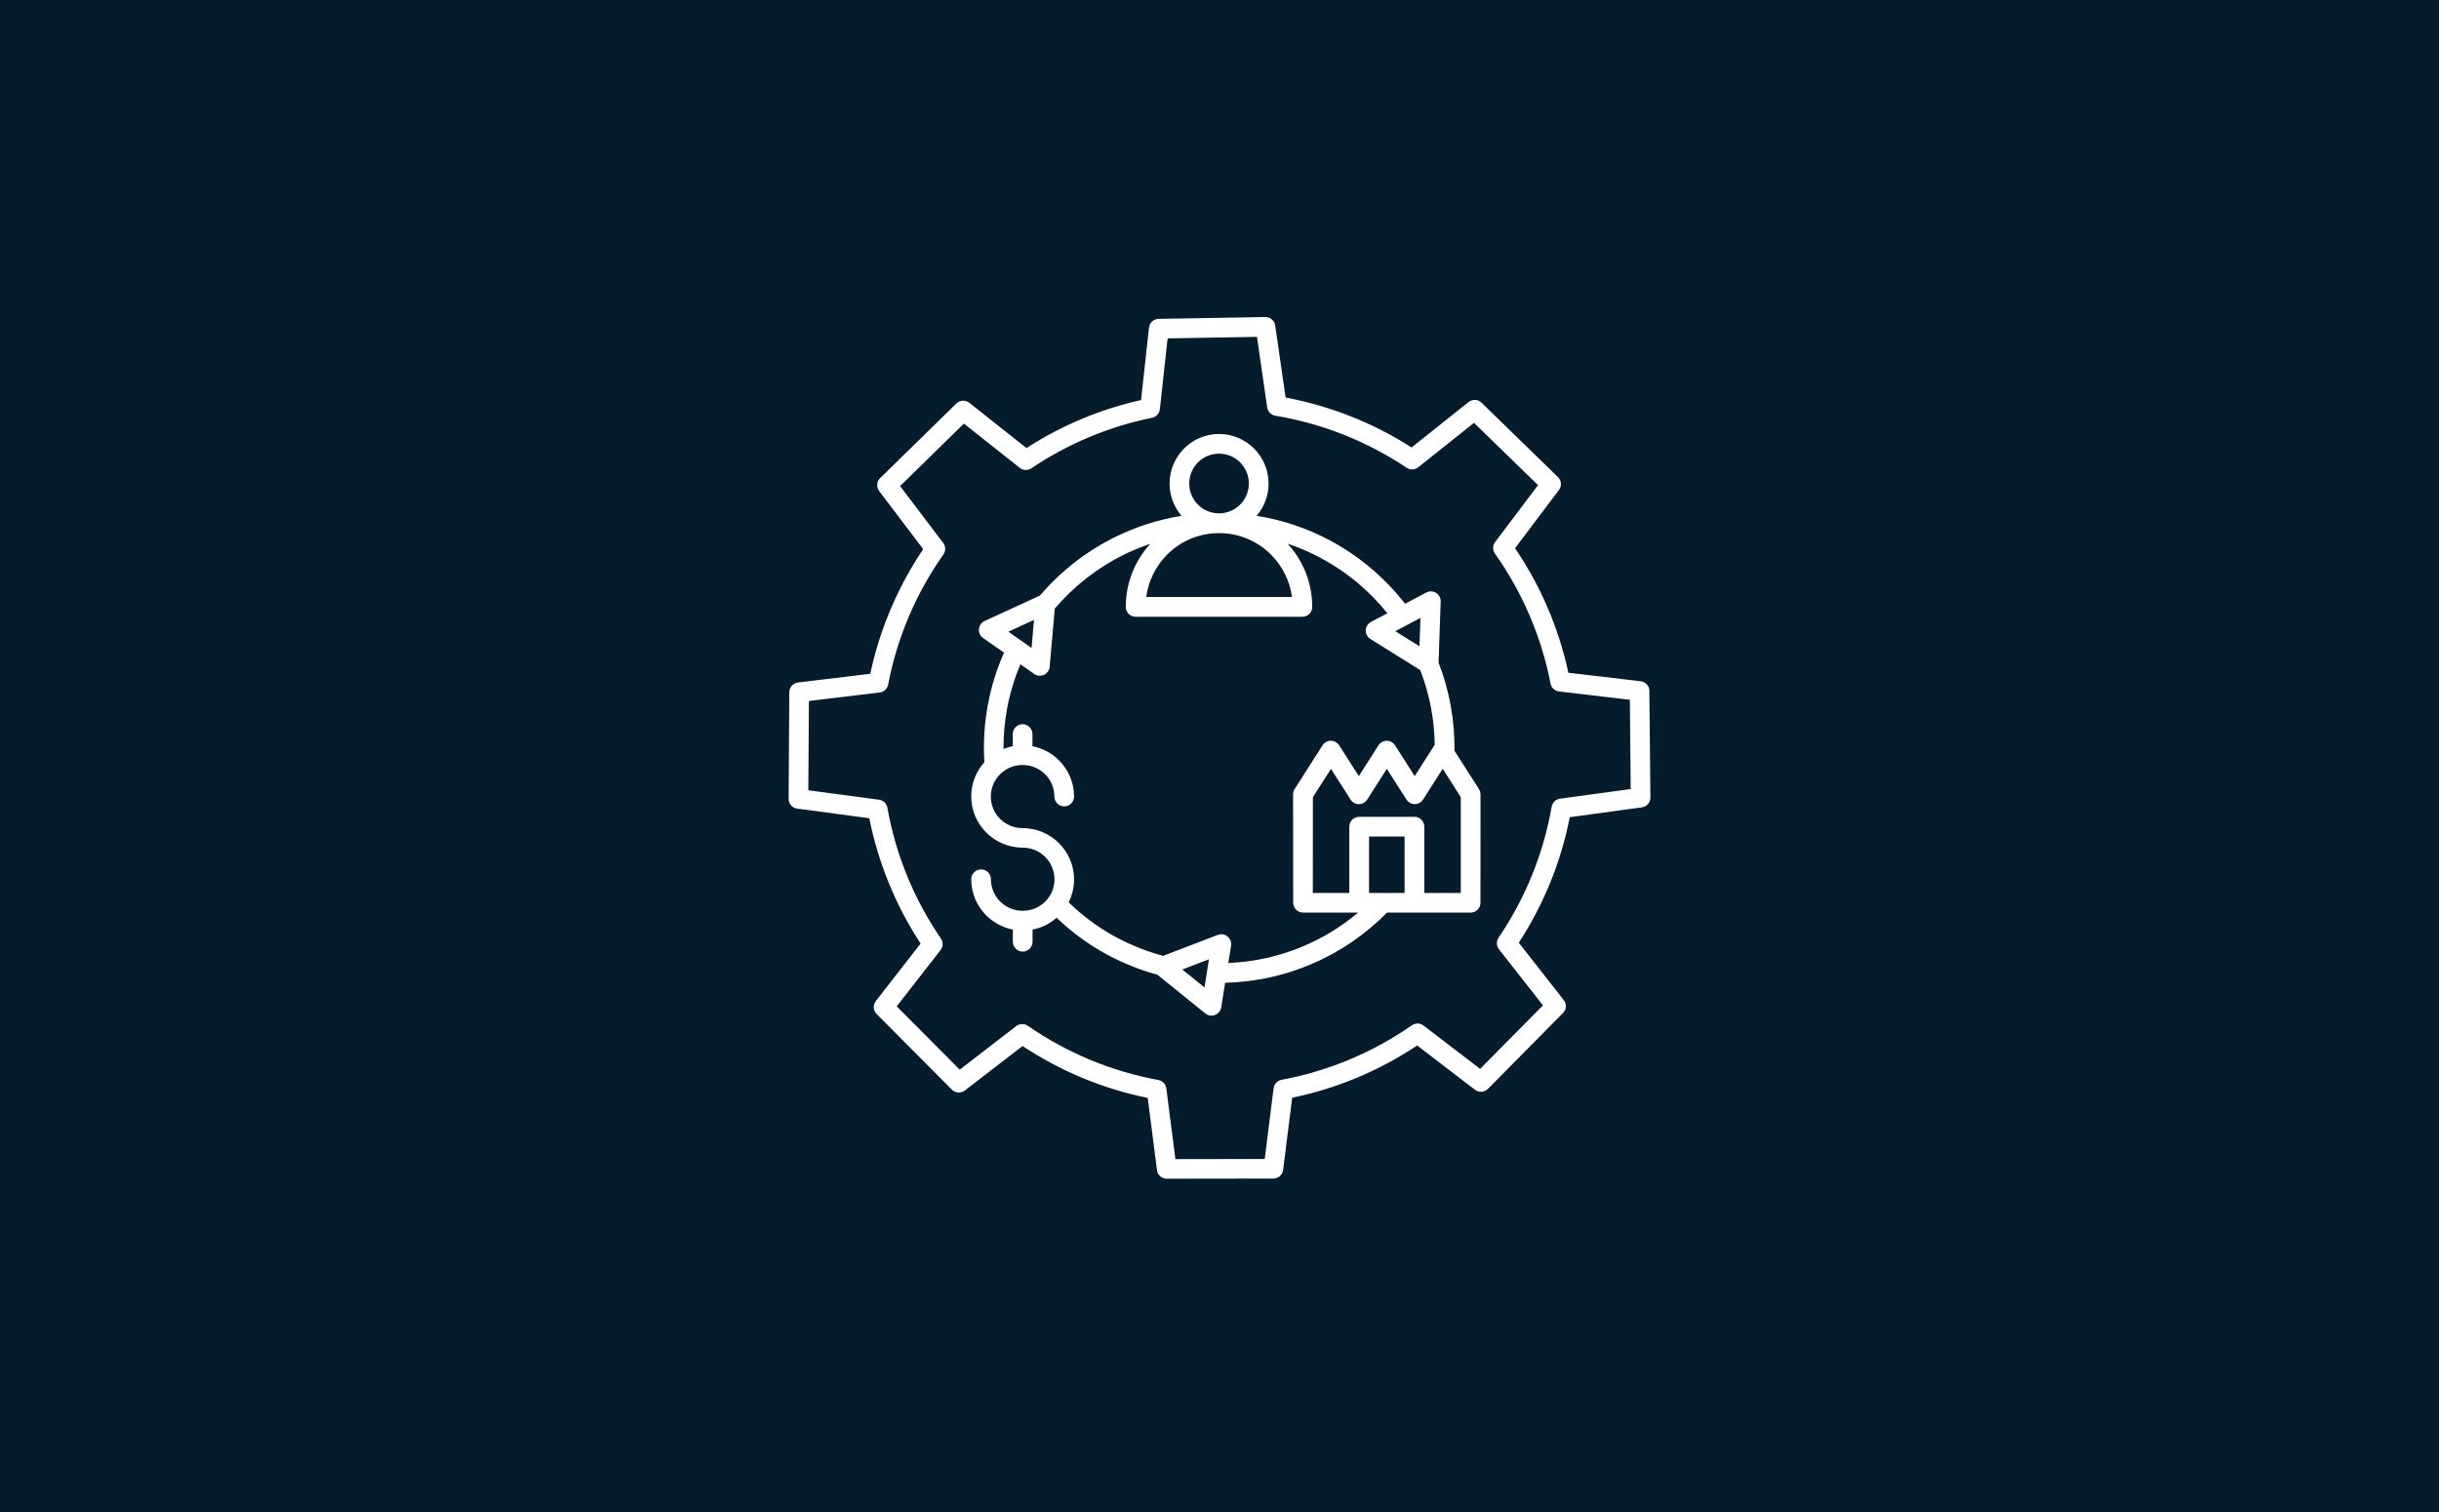 <?xml version="1.0" encoding="UTF-8"?> <svg xmlns="http://www.w3.org/2000/svg" width="300" height="186" viewBox="0 0 300 186" fill="none"><rect width="300" height="186" fill="#051C2C"></rect><path fill-rule="evenodd" clip-rule="evenodd" d="M140.353 49.212L141.326 40.307C141.392 39.672 141.945 39.203 142.577 39.225L155.629 39C156.244 38.991 156.761 39.442 156.845 40.038H156.849L158.132 48.902C160.904 49.423 163.588 50.205 166.165 51.225C168.787 52.263 171.281 53.544 173.624 55.046L180.636 49.459C181.132 49.066 181.844 49.123 182.268 49.574L191.632 58.69C192.088 59.136 192.119 59.847 191.716 60.328L186.353 67.439C187.918 69.749 189.271 72.209 190.377 74.793C191.464 77.332 192.318 79.996 192.915 82.761L201.806 83.803C202.452 83.878 202.916 84.443 202.876 85.079L203 98.113C203.004 98.727 202.549 99.239 201.952 99.318L193.083 100.528C192.539 103.298 191.734 105.983 190.695 108.545C189.638 111.146 188.339 113.628 186.813 115.969L192.344 123.027C192.725 123.513 192.672 124.193 192.251 124.617L183.024 133.945C182.591 134.382 181.905 134.422 181.428 134.06L174.314 128.61C172.001 130.151 169.53 131.481 166.93 132.567C164.388 133.631 161.717 134.462 158.941 135.036L157.826 143.922C157.747 144.572 157.168 145.035 156.527 144.982L143.51 145C142.895 145 142.387 144.541 142.312 143.944L141.171 135.062C138.399 134.497 135.724 133.671 133.173 132.616C130.577 131.538 128.101 130.213 125.776 128.676L118.679 134.148C118.193 134.523 117.508 134.47 117.083 134.042L107.829 124.741C107.396 124.303 107.36 123.619 107.732 123.146H107.727L113.236 116.075C111.72 113.756 110.411 111.278 109.341 108.664C108.289 106.098 107.475 103.417 106.927 100.656L98.053 99.473C97.426 99.393 96.975 98.845 97.001 98.227L97.085 85.154C97.09 84.536 97.554 84.028 98.151 83.962V83.957L107.042 82.888C107.63 80.137 108.475 77.469 109.558 74.921C110.663 72.324 112.003 69.855 113.555 67.554L108.139 60.408C107.754 59.9 107.834 59.184 108.302 58.773L117.631 49.64C118.074 49.207 118.759 49.18 119.232 49.556L126.258 55.117C128.402 53.734 130.675 52.533 133.053 51.539C135.379 50.558 137.82 49.781 140.353 49.212ZM143.068 117.587L149.793 115.003C150.416 114.764 151.115 115.078 151.354 115.701C151.433 115.904 151.451 116.12 151.42 116.319H151.424L151.084 118.465C154.298 118.333 157.424 117.622 160.32 116.394C162.748 115.369 165.016 113.978 167.054 112.26H160.272C159.604 112.26 159.065 111.721 159.065 111.054H159.06L159.051 97.716C159.051 97.438 159.144 97.181 159.303 96.974L162.681 91.678C163.04 91.117 163.787 90.949 164.348 91.311C164.508 91.413 164.636 91.546 164.729 91.7L167.138 95.472L169.557 91.682C169.915 91.121 170.662 90.954 171.224 91.316C171.383 91.417 171.511 91.55 171.604 91.704L174.009 95.476L176.428 91.687C176.441 91.66 176.459 91.638 176.476 91.616C176.454 90.15 176.313 88.692 176.052 87.257C175.756 85.623 175.3 84.006 174.69 82.429L168.558 78.605C167.987 78.251 167.815 77.505 168.168 76.939C168.288 76.749 168.447 76.608 168.628 76.511L170.649 75.438C168.394 72.633 165.578 70.292 162.368 68.592C161.094 67.916 159.759 67.342 158.371 66.878C160.254 68.923 161.404 71.657 161.404 74.665C161.404 75.332 160.864 75.871 160.197 75.871V75.875H139.681C139.014 75.875 138.47 75.332 138.47 74.665C138.47 71.67 139.615 68.941 141.494 66.896C140.402 67.263 139.341 67.7 138.315 68.199C135.017 69.811 132.099 72.094 129.738 74.868L129.11 82.019C129.052 82.685 128.464 83.18 127.797 83.123C127.536 83.101 127.306 82.999 127.12 82.844L125.511 81.718C124.777 83.454 124.233 85.256 123.888 87.093C123.579 88.745 123.424 90.432 123.433 92.128C123.795 91.983 124.176 91.872 124.569 91.797V90.3C124.569 89.633 125.113 89.09 125.78 89.09C126.448 89.09 126.992 89.633 126.992 90.3V91.797C128.252 92.04 129.375 92.658 130.251 93.528C131.4 94.672 132.112 96.249 132.112 97.989C132.112 98.656 131.568 99.199 130.9 99.199C130.233 99.199 129.689 98.656 129.689 97.989C129.689 96.916 129.256 95.944 128.548 95.242C127.841 94.54 126.864 94.107 125.78 94.107C124.777 94.107 123.866 94.482 123.176 95.092C123.145 95.123 123.114 95.154 123.079 95.18C123.057 95.202 123.035 95.22 123.013 95.242C122.31 95.944 121.872 96.912 121.872 97.989C121.872 99.062 122.305 100.034 123.013 100.736C123.72 101.439 124.697 101.871 125.78 101.871C127.523 101.871 129.105 102.578 130.25 103.718C131.4 104.861 132.112 106.438 132.112 108.178C132.112 109.19 131.873 110.148 131.444 110.996C132.987 112.498 134.72 113.819 136.6 114.914C138.616 116.058 140.782 116.973 143.068 117.587ZM150.691 120.899C154.369 120.806 157.942 120.025 161.253 118.624C164.728 117.154 167.907 115.007 170.605 112.264H173.872C173.907 112.269 173.943 112.269 173.978 112.269C174.013 112.269 174.049 112.264 174.084 112.264H180.783C180.818 112.269 180.853 112.269 180.889 112.269C181.556 112.269 182.1 111.726 182.1 111.059L182.105 97.716H182.1C182.1 97.495 182.038 97.27 181.91 97.066L178.904 92.354C178.926 90.494 178.771 88.644 178.439 86.82C178.112 85.004 177.613 83.229 176.945 81.52L177.201 74.095C177.228 73.861 177.188 73.614 177.069 73.393C176.755 72.801 176.021 72.576 175.428 72.889L172.829 74.272C170.317 71.048 167.143 68.367 163.504 66.437C160.758 64.984 157.752 63.959 154.568 63.451C155.483 62.382 156.036 61 156.036 59.485C156.036 57.807 155.355 56.283 154.254 55.179C153.149 54.075 151.628 53.386 149.948 53.386C148.268 53.386 146.747 54.07 145.641 55.179C144.54 56.283 143.86 57.807 143.86 59.485C143.86 61 144.417 62.391 145.332 63.456C142.48 63.915 139.77 64.789 137.263 66.013C133.659 67.775 130.48 70.253 127.916 73.265L121.107 76.392C120.917 76.48 120.749 76.617 120.621 76.798C120.24 77.346 120.373 78.097 120.917 78.481L123.495 80.283C122.593 82.319 121.929 84.448 121.523 86.63C121.08 88.975 120.93 91.374 121.076 93.767C120.072 94.885 119.462 96.356 119.462 97.968C119.462 99.708 120.174 101.284 121.324 102.428C122.469 103.568 124.052 104.275 125.794 104.275C126.877 104.275 127.854 104.707 128.561 105.414C129.264 106.116 129.702 107.084 129.702 108.161C129.702 109.018 129.428 109.804 128.959 110.445L128.955 110.449V110.453C128.835 110.617 128.703 110.767 128.561 110.908C127.854 111.611 126.877 112.043 125.794 112.043C124.71 112.043 123.733 111.611 123.026 110.908C122.323 110.206 121.885 109.239 121.885 108.161C121.885 107.494 121.341 106.951 120.674 106.951C120.006 106.951 119.462 107.494 119.462 108.161C119.462 109.901 120.174 111.478 121.324 112.622C122.199 113.492 123.326 114.11 124.582 114.353V115.851C124.582 116.517 125.126 117.061 125.794 117.061C126.461 117.061 127.005 116.517 127.005 115.851V114.353C128.124 114.137 129.136 113.625 129.963 112.9C131.603 114.468 133.425 115.842 135.388 116.99C137.55 118.249 139.889 119.238 142.365 119.909L148.259 124.671C148.418 124.799 148.612 124.887 148.829 124.922C149.488 125.028 150.107 124.578 150.213 123.92L150.691 120.899ZM148.701 118.006L145.425 119.265L148.153 121.469L148.701 118.006ZM171.626 77.651L174.597 79.502L174.717 76.008L171.626 77.651ZM126.882 79.71L127.182 76.26L124.025 77.709L125.63 78.831C125.688 78.866 125.745 78.906 125.798 78.945L126.882 79.71ZM170.026 109.849C170.07 109.844 170.11 109.844 170.154 109.849H172.767V102.901H168.394V109.849H170.026ZM152.535 56.879C151.876 56.217 150.961 55.806 149.944 55.806C148.931 55.806 148.016 56.217 147.353 56.879C146.689 57.541 146.278 58.465 146.278 59.48C146.278 60.501 146.689 61.419 147.353 62.082C148.011 62.744 148.931 63.151 149.944 63.151C150.956 63.151 151.871 62.74 152.535 62.078C153.198 61.415 153.609 60.492 153.609 59.476C153.609 58.465 153.198 57.546 152.535 56.879ZM156.341 68.23C154.706 66.591 152.446 65.58 149.948 65.58C147.45 65.58 145.186 66.591 143.555 68.23C142.189 69.603 141.256 71.414 140.986 73.437H158.92C158.645 71.419 157.712 69.608 156.341 68.23ZM161.479 109.849H165.967V101.691C165.967 101.024 166.511 100.481 167.178 100.481H173.978C174.646 100.481 175.19 101.024 175.19 101.691V109.849H179.678V98.056L177.454 94.571L175.048 98.343C174.956 98.493 174.827 98.63 174.668 98.731C174.107 99.089 173.359 98.926 173.001 98.365L170.583 94.575L168.177 98.347C168.085 98.497 167.956 98.634 167.797 98.736C167.236 99.094 166.489 98.93 166.13 98.369L163.712 94.58L161.488 98.064L161.479 109.849ZM143.617 41.624L142.666 50.338H142.662C142.609 50.85 142.229 51.288 141.698 51.394C139.032 51.932 136.45 52.736 133.978 53.77C131.489 54.812 129.124 56.089 126.917 57.568C126.488 57.895 125.874 57.9 125.432 57.551L118.561 52.109L110.713 59.794L116.014 66.786C116.324 67.197 116.346 67.771 116.036 68.213C114.356 70.597 112.928 73.159 111.783 75.858C110.664 78.49 109.811 81.273 109.254 84.161C109.174 84.691 108.754 85.124 108.197 85.186L99.496 86.233L99.425 97.217L108.029 98.365C108.577 98.396 109.055 98.802 109.152 99.368C109.674 102.296 110.492 105.101 111.579 107.755C112.68 110.449 114.064 113.006 115.691 115.391C116.023 115.82 116.036 116.429 115.687 116.875L110.297 123.796L118.048 131.583L124.981 126.239C125.388 125.916 125.971 125.881 126.422 126.19C128.81 127.842 131.387 129.251 134.107 130.382C136.773 131.49 139.58 132.325 142.481 132.859C142.985 132.952 143.396 133.363 143.462 133.897L144.576 142.589L155.564 142.572L156.651 133.875H156.656C156.718 133.363 157.107 132.93 157.637 132.833C160.542 132.294 163.341 131.446 166.007 130.333C168.717 129.198 171.282 127.785 173.669 126.124C174.089 125.832 174.668 125.828 175.093 126.155L182.057 131.49L189.785 123.677L184.373 116.774C184.06 116.372 184.024 115.798 184.325 115.352C185.952 112.958 187.34 110.374 188.45 107.636C189.533 104.964 190.347 102.155 190.855 99.24H190.86C190.948 98.736 191.355 98.321 191.89 98.25L200.578 97.067L200.476 86.082L191.77 85.062C191.258 85.005 190.82 84.62 190.718 84.086C190.152 81.18 189.286 78.388 188.154 75.738C187 73.044 185.576 70.505 183.918 68.155C183.586 67.735 183.564 67.13 183.9 66.684L189.18 59.679L181.305 52.017L174.443 57.484C174.041 57.802 173.466 57.842 173.019 57.542C170.601 55.925 168.005 54.556 165.273 53.474C162.611 52.418 159.808 51.632 156.899 51.142C156.377 51.071 155.939 50.66 155.864 50.113L154.609 41.438L143.617 41.624Z" fill="white"></path></svg> 